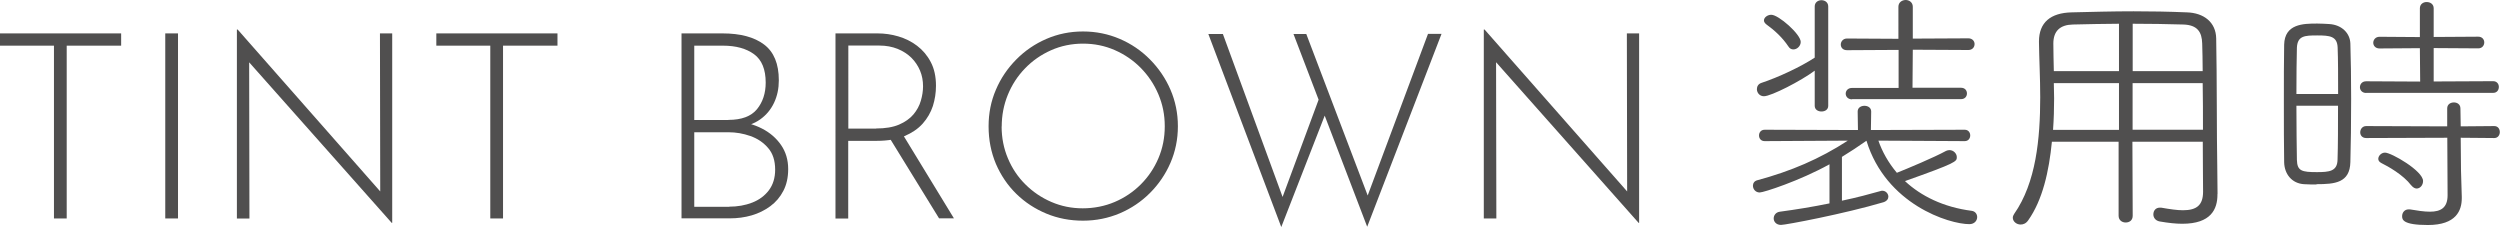 <?xml version="1.0" encoding="UTF-8"?><svg id="_イヤー_2" xmlns="http://www.w3.org/2000/svg" viewBox="0 0 258.98 23.53"><defs><style>.cls-1{fill:#504f4f;}</style></defs><g id="spec"><g><path class="cls-1" d="M0,3.46H12.55v1.27H6.91V22.63h-1.32V4.73H0v-1.27Z"/><path class="cls-1" d="M17.12,3.46h1.32V22.63h-1.32V3.46Z"/><path class="cls-1" d="M40.58,23.09L25.46,6.06l.35-.27,.03,16.85h-1.3V3.06h.08l15.12,17.17-.35,.11-.03-16.88h1.27V23.09h-.05Z"/><path class="cls-1" d="M45.2,3.46h12.55v1.27h-5.64V22.63h-1.32V4.73h-5.59v-1.27Z"/><path class="cls-1" d="M74.84,3.46c1.85,0,3.29,.38,4.31,1.15,1.02,.77,1.53,2,1.53,3.71,0,.85-.16,1.62-.49,2.32s-.81,1.28-1.44,1.73c-.64,.45-1.44,.74-2.39,.86l-.13-.65c.99,.07,1.89,.32,2.71,.74,.82,.42,1.48,.99,1.97,1.7,.49,.71,.74,1.54,.74,2.5,0,.86-.17,1.62-.5,2.25-.33,.64-.78,1.17-1.35,1.59-.57,.42-1.21,.74-1.93,.95s-1.48,.31-2.27,.31h-5V3.46h4.24Zm.62,8.96c1.37,0,2.35-.37,2.96-1.11,.6-.74,.9-1.66,.9-2.75,0-1.37-.4-2.35-1.2-2.94s-1.88-.89-3.23-.89h-2.97v7.7h3.54Zm.08,8.99c.86,0,1.66-.14,2.38-.42,.72-.28,1.3-.71,1.73-1.28s.65-1.29,.65-2.13c0-.94-.24-1.69-.73-2.25-.49-.57-1.1-.98-1.84-1.24-.74-.26-1.49-.39-2.27-.39h-3.54v7.72h3.62Z"/><path class="cls-1" d="M90.91,3.46c.72,0,1.44,.1,2.15,.31s1.36,.53,1.94,.97c.58,.44,1.06,1,1.42,1.69,.36,.68,.54,1.5,.54,2.46,0,.72-.11,1.42-.32,2.09-.22,.67-.57,1.28-1.05,1.82s-1.12,.97-1.89,1.3c-.77,.32-1.73,.49-2.86,.49h-2.97v8.05h-1.32V3.46h4.37Zm-.16,9.85c.95,0,1.75-.13,2.38-.4,.63-.27,1.12-.62,1.49-1.05,.36-.43,.62-.9,.77-1.42,.15-.51,.23-1.01,.23-1.5,0-.58-.1-1.12-.31-1.62-.21-.5-.51-.95-.9-1.34-.4-.39-.87-.69-1.43-.92-.56-.22-1.18-.34-1.86-.34h-3.24V13.32h2.89Zm2.75,.59l5.32,8.72h-1.54l-5.35-8.69,1.57-.03Z"/><path class="cls-1" d="M102.41,13.08c0-1.35,.25-2.61,.76-3.79,.5-1.18,1.21-2.22,2.11-3.13,.9-.91,1.94-1.62,3.12-2.13,1.18-.51,2.44-.77,3.79-.77s2.62,.26,3.81,.77c1.19,.51,2.23,1.22,3.13,2.13,.9,.91,1.61,1.95,2.12,3.13,.51,1.18,.77,2.44,.77,3.79s-.26,2.61-.77,3.79c-.51,1.18-1.22,2.22-2.12,3.12s-1.94,1.6-3.13,2.11c-1.19,.5-2.46,.76-3.81,.76s-2.61-.24-3.79-.73c-1.18-.49-2.22-1.17-3.12-2.05-.9-.88-1.6-1.92-2.11-3.1-.5-1.19-.76-2.48-.76-3.89Zm1.35,.03c0,1.17,.22,2.27,.65,3.29,.43,1.03,1.03,1.93,1.81,2.7,.77,.77,1.67,1.38,2.69,1.82,1.02,.44,2.1,.66,3.25,.66s2.29-.22,3.32-.66c1.03-.44,1.93-1.05,2.7-1.82,.77-.77,1.38-1.67,1.82-2.7,.44-1.03,.66-2.13,.66-3.32s-.22-2.27-.66-3.31c-.44-1.04-1.05-1.94-1.82-2.73-.77-.78-1.67-1.4-2.7-1.85-1.03-.45-2.12-.67-3.29-.67s-2.29,.23-3.32,.69c-1.03,.46-1.92,1.08-2.69,1.88-.77,.79-1.36,1.71-1.78,2.74s-.63,2.13-.63,3.28Z"/><path class="cls-1" d="M125.17,3.52h1.51l6.35,17.33-.3-.08,4-10.8,.62,1.7-4.62,11.85-7.56-20.01Zm8.83,0h1.32l6.59,17.33-.41-.11,6.43-17.23h1.4l-7.7,19.98-7.64-19.98Z"/><path class="cls-1" d="M169.75,23.09l-15.12-17.04,.35-.27,.03,16.85h-1.3V3.06h.08l15.12,17.17-.35,.11-.03-16.88h1.27V23.09h-.05Z"/><path class="cls-1" d="M194.58,14.55c.4,1.16,1.03,2.29,1.92,3.35,1.08-.43,3.86-1.59,5.1-2.27,.11-.05,.24-.08,.35-.08,.41,0,.76,.35,.76,.73,0,.46-.05,.59-5.37,2.48,1.65,1.54,3.97,2.7,6.91,3.08,.38,.05,.57,.35,.57,.65,0,.35-.27,.73-.81,.73-2.11,0-8.64-2.05-10.66-8.64-.84,.59-1.7,1.16-2.54,1.67v4.54c1.54-.32,2.94-.7,4-1,.05-.03,.13-.03,.19-.03,.35,0,.62,.3,.62,.62,0,.22-.16,.46-.51,.57-4.02,1.19-10.12,2.35-10.61,2.35-.51,0-.76-.35-.76-.67s.22-.65,.65-.7c1.65-.22,3.43-.51,5.13-.86v-4.05c-3.13,1.73-6.83,2.92-7.23,2.92-.43,0-.7-.35-.7-.7,0-.24,.13-.49,.46-.57,3.48-.94,6.42-2.19,9.37-4.1l-8.61,.05c-.41,0-.59-.3-.59-.59s.19-.59,.59-.59l9.66,.03-.03-1.92c0-.4,.35-.59,.7-.59s.7,.19,.7,.59l-.03,1.92,9.72-.03c.38,0,.57,.3,.57,.59s-.19,.59-.57,.59l-8.93-.05Zm-6.59-7.23c-1.4,1.05-4.51,2.65-5.26,2.65-.46,0-.73-.38-.73-.73,0-.27,.13-.54,.46-.65,1.78-.59,4.08-1.67,5.53-2.62V.67c0-.43,.35-.65,.7-.65s.7,.22,.7,.65V10.96c0,.41-.35,.59-.7,.59s-.7-.19-.7-.59v-3.64Zm-2.73-2.51c-.59-.89-1.4-1.65-2.29-2.29-.16-.13-.24-.27-.24-.4,0-.32,.38-.59,.76-.59,.76,0,3.05,2.02,3.05,2.81,0,.43-.38,.78-.76,.78-.19,0-.38-.08-.51-.3Zm6.59,5.48c-.43,0-.65-.3-.65-.59s.22-.59,.65-.59h4.83v-3.94l-5.34,.03c-.46,0-.65-.3-.65-.59s.22-.62,.65-.62l5.32,.03V.7c0-.46,.38-.7,.76-.7,.35,0,.73,.24,.73,.7V4l5.75-.03c.43,0,.65,.3,.65,.59,0,.32-.22,.62-.65,.62l-5.75-.03-.03,3.94h5.02c.43,0,.62,.3,.62,.59s-.19,.59-.62,.59h-11.28Z"/><path class="cls-1" d="M229.71,20.08v.08c0,1.51-.67,3.02-3.64,3.02-.67,0-1.43-.08-2.35-.24-.43-.08-.65-.4-.65-.73,0-.38,.24-.7,.67-.7h.13c.92,.16,1.65,.27,2.27,.27,1.43,0,2.08-.54,2.08-1.92s-.03-3.18-.03-5.18h-7.29l.03,7.67c0,.49-.35,.7-.73,.7-.35,0-.73-.22-.73-.7v-7.67h-6.91c-.3,3.08-.97,6.05-2.46,8.15-.22,.32-.51,.43-.78,.43-.43,0-.81-.32-.81-.7,0-.13,.05-.27,.14-.4,2.27-3.24,2.7-7.8,2.7-12.09,0-2.02-.11-4-.13-5.72v-.05c0-1.97,1.19-2.97,3.4-3.02,2.11-.05,4.24-.11,6.4-.11,1.78,0,3.62,.03,5.51,.11,1.78,.05,3.02,1.03,3.05,2.7,.08,3.89,.05,10.18,.11,13.17l.03,2.94Zm-10.2-11.47h-6.75c0,.51,.03,1.03,.03,1.57,0,1.08-.03,2.16-.11,3.27h6.83v-4.83Zm0-6.15c-1.59,0-3.18,.05-4.78,.08-1.32,.03-2.02,.67-2.02,1.97,0,.86,.03,1.83,.05,2.86h6.75V2.46Zm8.67,4.91c0-1.08-.03-2.05-.05-2.86-.03-1.19-.49-1.92-1.94-1.97-1.75-.05-3.51-.08-5.26-.08V7.37h7.26Zm-7.26,1.24v4.83h7.29c0-1.62,0-3.29-.03-4.83h-7.26Z"/><path class="cls-1" d="M239.97,19.11c-.43,0-.86,0-1.3-.03-1.24-.08-2.02-1.03-2.05-2.27-.03-1.67-.03-3.97-.03-6.21s0-4.45,.03-5.97c.05-2.16,1.97-2.19,3.43-2.19,.43,0,.86,.03,1.24,.05,1.32,.08,2.16,.97,2.19,2.02,.05,1.57,.08,3.62,.08,5.72,0,2.4-.03,4.83-.08,6.56-.05,2.16-1.62,2.29-3.51,2.29Zm2.24-9.37c0-1.83,0-3.59-.05-4.83-.05-1.16-.81-1.24-2.11-1.24s-2.05,.03-2.11,1.27c-.03,1.11-.05,2.89-.05,4.8h4.32Zm-4.32,1.21c0,2.16,.03,4.29,.05,5.61,.03,1.16,.51,1.27,2.08,1.27,1.27,0,2.11-.08,2.13-1.29,.05-1.46,.05-3.51,.05-5.59h-4.32Zm7.23-1.32c-.43,0-.65-.3-.65-.59,0-.32,.22-.62,.65-.62l5.59,.03-.03-3.46-4.18,.03c-.43,0-.65-.3-.65-.59s.22-.62,.65-.62l4.18,.03V.86c0-.43,.35-.65,.7-.65,.38,0,.73,.22,.73,.65V3.83l4.62-.03c.41,0,.62,.3,.62,.59,0,.32-.22,.62-.62,.62l-4.62-.03v3.46l6.16-.03c.4,0,.59,.3,.59,.59,0,.32-.19,.62-.59,.62h-13.15Zm8.42,4.64l-8.42,.03c-.43,0-.62-.3-.62-.59,0-.32,.22-.65,.62-.65l8.39,.03v-1.86c0-.43,.35-.62,.7-.62,.32,0,.67,.19,.67,.62l.03,1.86,3.48-.03c.38,0,.57,.3,.57,.62,0,.3-.19,.62-.57,.62l-3.48-.03,.03,3.4,.08,2.7v.16c0,1.27-.57,2.78-3.51,2.78-2.62,0-2.67-.57-2.67-.92s.24-.7,.67-.7h.13c.78,.13,1.48,.24,2.08,.24,1.13,0,1.83-.41,1.83-1.7l-.03-5.96Zm-3.75,4.94c-.84-1.11-2.4-1.97-3.1-2.32-.22-.11-.32-.27-.32-.43,0-.32,.32-.65,.7-.65,.65,0,3.94,1.89,3.94,2.94,0,.43-.3,.78-.67,.78-.16,0-.38-.11-.54-.32Z"/></g></g></svg>